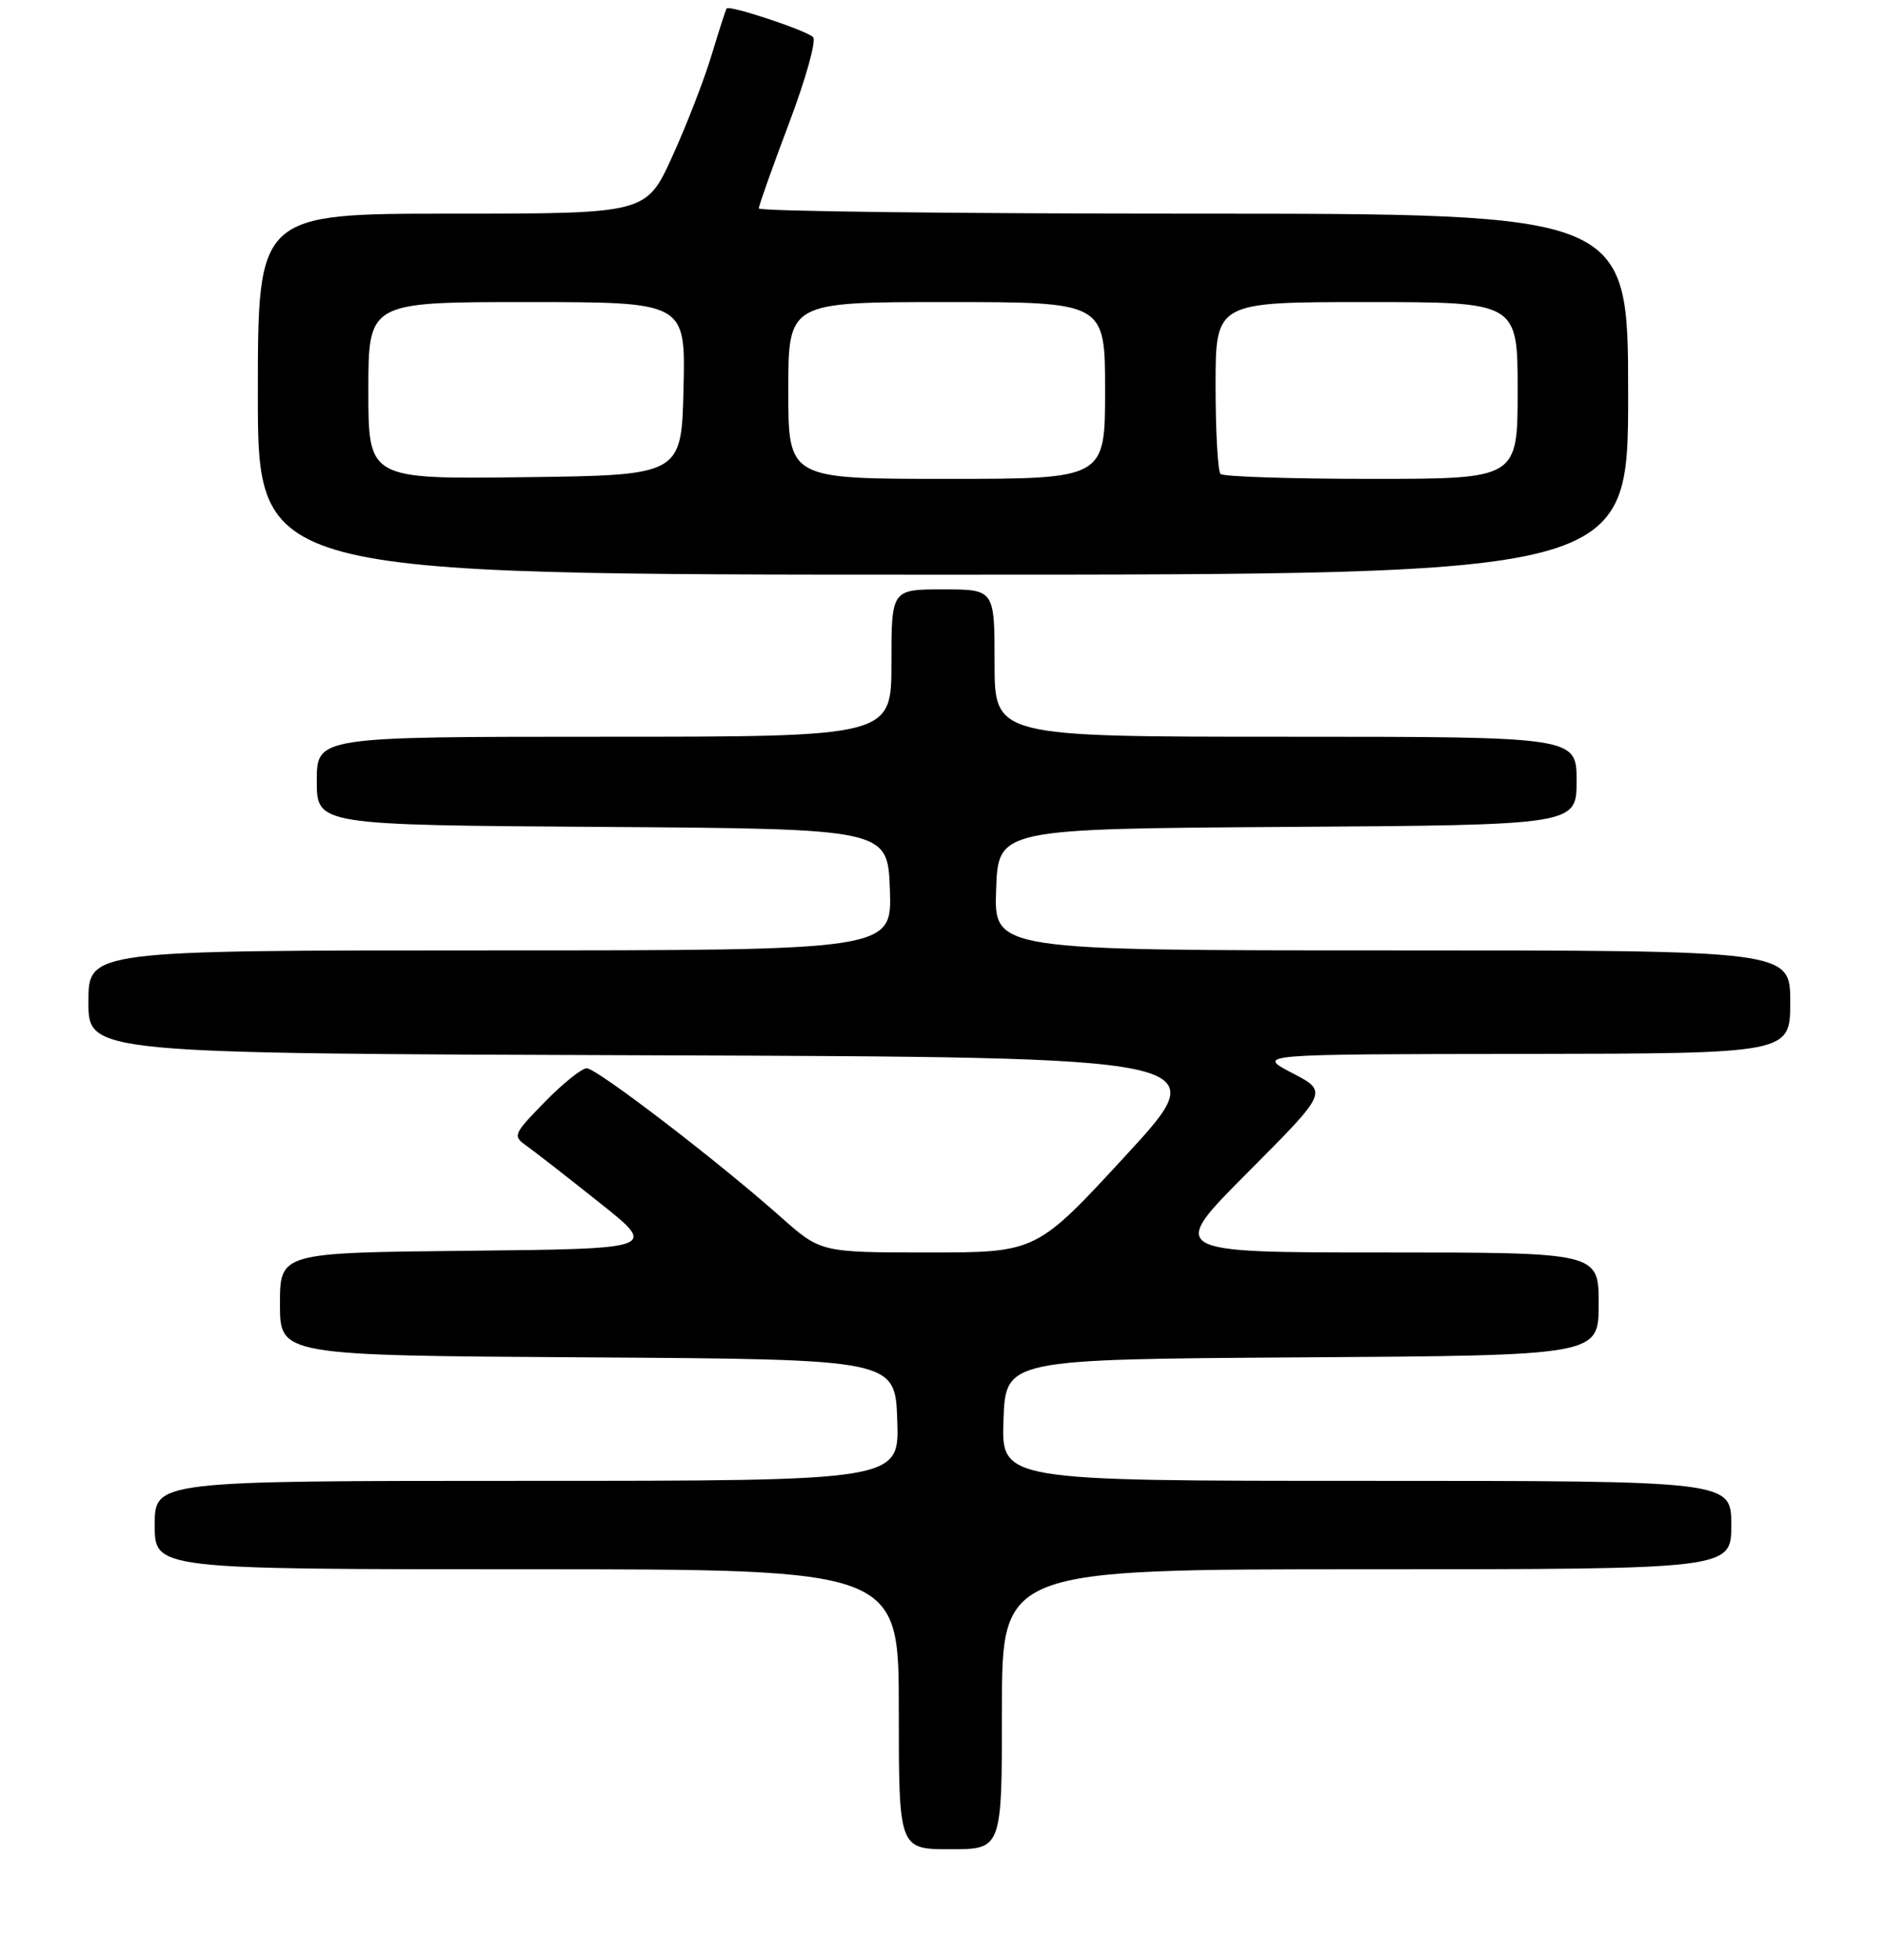 <?xml version="1.0" encoding="UTF-8" standalone="no"?>
<!DOCTYPE svg PUBLIC "-//W3C//DTD SVG 1.1//EN" "http://www.w3.org/Graphics/SVG/1.1/DTD/svg11.dtd" >
<svg xmlns="http://www.w3.org/2000/svg" xmlns:xlink="http://www.w3.org/1999/xlink" version="1.1" viewBox="0 0 256 266">
 <g >
 <path fill="currentColor"
d=" M 136.00 232.00 C 136.00 213.00 136.00 213.00 185.50 213.00 C 235.00 213.00 235.00 213.00 235.00 207.00 C 235.00 201.00 235.00 201.00 185.46 201.00 C 135.92 201.00 135.92 201.00 136.21 192.75 C 136.50 184.50 136.50 184.50 176.75 184.24 C 217.00 183.98 217.00 183.98 217.00 176.99 C 217.00 170.00 217.00 170.00 187.77 170.00 C 158.53 170.00 158.53 170.00 169.41 159.09 C 180.28 148.18 180.28 148.18 175.39 145.64 C 170.50 143.09 170.50 143.09 206.75 143.05 C 243.00 143.00 243.00 143.00 243.00 136.00 C 243.00 129.00 243.00 129.00 188.96 129.00 C 134.92 129.00 134.92 129.00 135.21 120.75 C 135.50 112.50 135.50 112.50 174.75 112.24 C 214.00 111.98 214.00 111.98 214.00 105.99 C 214.00 100.00 214.00 100.00 174.50 100.00 C 135.00 100.00 135.00 100.00 135.00 90.00 C 135.00 80.00 135.00 80.00 128.00 80.00 C 121.00 80.00 121.00 80.00 121.00 90.00 C 121.00 100.00 121.00 100.00 82.00 100.00 C 43.00 100.00 43.00 100.00 43.00 105.99 C 43.00 111.98 43.00 111.98 81.75 112.24 C 120.50 112.50 120.50 112.50 120.79 120.75 C 121.08 129.00 121.08 129.00 66.54 129.00 C 12.00 129.00 12.00 129.00 12.00 135.99 C 12.00 142.99 12.00 142.99 88.54 143.24 C 165.09 143.50 165.09 143.50 152.89 156.75 C 140.69 170.00 140.69 170.00 126.05 170.00 C 111.40 170.00 111.40 170.00 105.95 165.16 C 97.43 157.59 81.00 145.00 79.64 145.00 C 78.97 145.00 76.41 147.05 73.96 149.56 C 69.64 153.99 69.56 154.17 71.50 155.55 C 72.60 156.33 77.04 159.79 81.37 163.24 C 89.25 169.50 89.25 169.50 63.62 169.77 C 38.00 170.03 38.00 170.03 38.00 177.01 C 38.00 183.98 38.00 183.98 79.75 184.24 C 121.50 184.50 121.50 184.50 121.79 192.75 C 122.08 201.00 122.08 201.00 71.54 201.00 C 21.00 201.00 21.00 201.00 21.00 207.00 C 21.00 213.00 21.00 213.00 71.50 213.00 C 122.00 213.00 122.00 213.00 122.00 232.00 C 122.00 251.00 122.00 251.00 129.00 251.00 C 136.00 251.00 136.00 251.00 136.00 232.00 Z  M 221.00 53.50 C 221.00 29.00 221.00 29.00 162.00 29.00 C 129.55 29.00 103.00 28.68 103.00 28.29 C 103.00 27.90 104.85 22.69 107.11 16.70 C 109.37 10.72 110.84 5.47 110.36 5.03 C 109.32 4.08 98.97 0.65 98.63 1.15 C 98.50 1.34 97.58 4.20 96.58 7.50 C 95.59 10.80 93.19 16.99 91.25 21.25 C 87.72 29.00 87.72 29.00 61.36 29.00 C 35.00 29.00 35.00 29.00 35.00 53.50 C 35.00 78.00 35.00 78.00 128.00 78.00 C 221.00 78.00 221.00 78.00 221.00 53.50 Z  M 50.00 53.02 C 50.00 41.00 50.00 41.00 71.53 41.00 C 93.06 41.00 93.06 41.00 92.78 52.75 C 92.50 64.50 92.50 64.50 71.25 64.77 C 50.00 65.04 50.00 65.04 50.00 53.02 Z  M 107.00 53.00 C 107.00 41.00 107.00 41.00 128.50 41.00 C 150.00 41.00 150.00 41.00 150.00 53.00 C 150.00 65.00 150.00 65.00 128.50 65.00 C 107.00 65.00 107.00 65.00 107.00 53.00 Z  M 165.67 64.33 C 165.30 63.97 165.00 58.57 165.00 52.33 C 165.00 41.00 165.00 41.00 185.50 41.00 C 206.00 41.00 206.00 41.00 206.00 53.00 C 206.00 65.00 206.00 65.00 186.17 65.00 C 175.26 65.00 166.03 64.70 165.67 64.33 Z "/>
</g>
</svg>